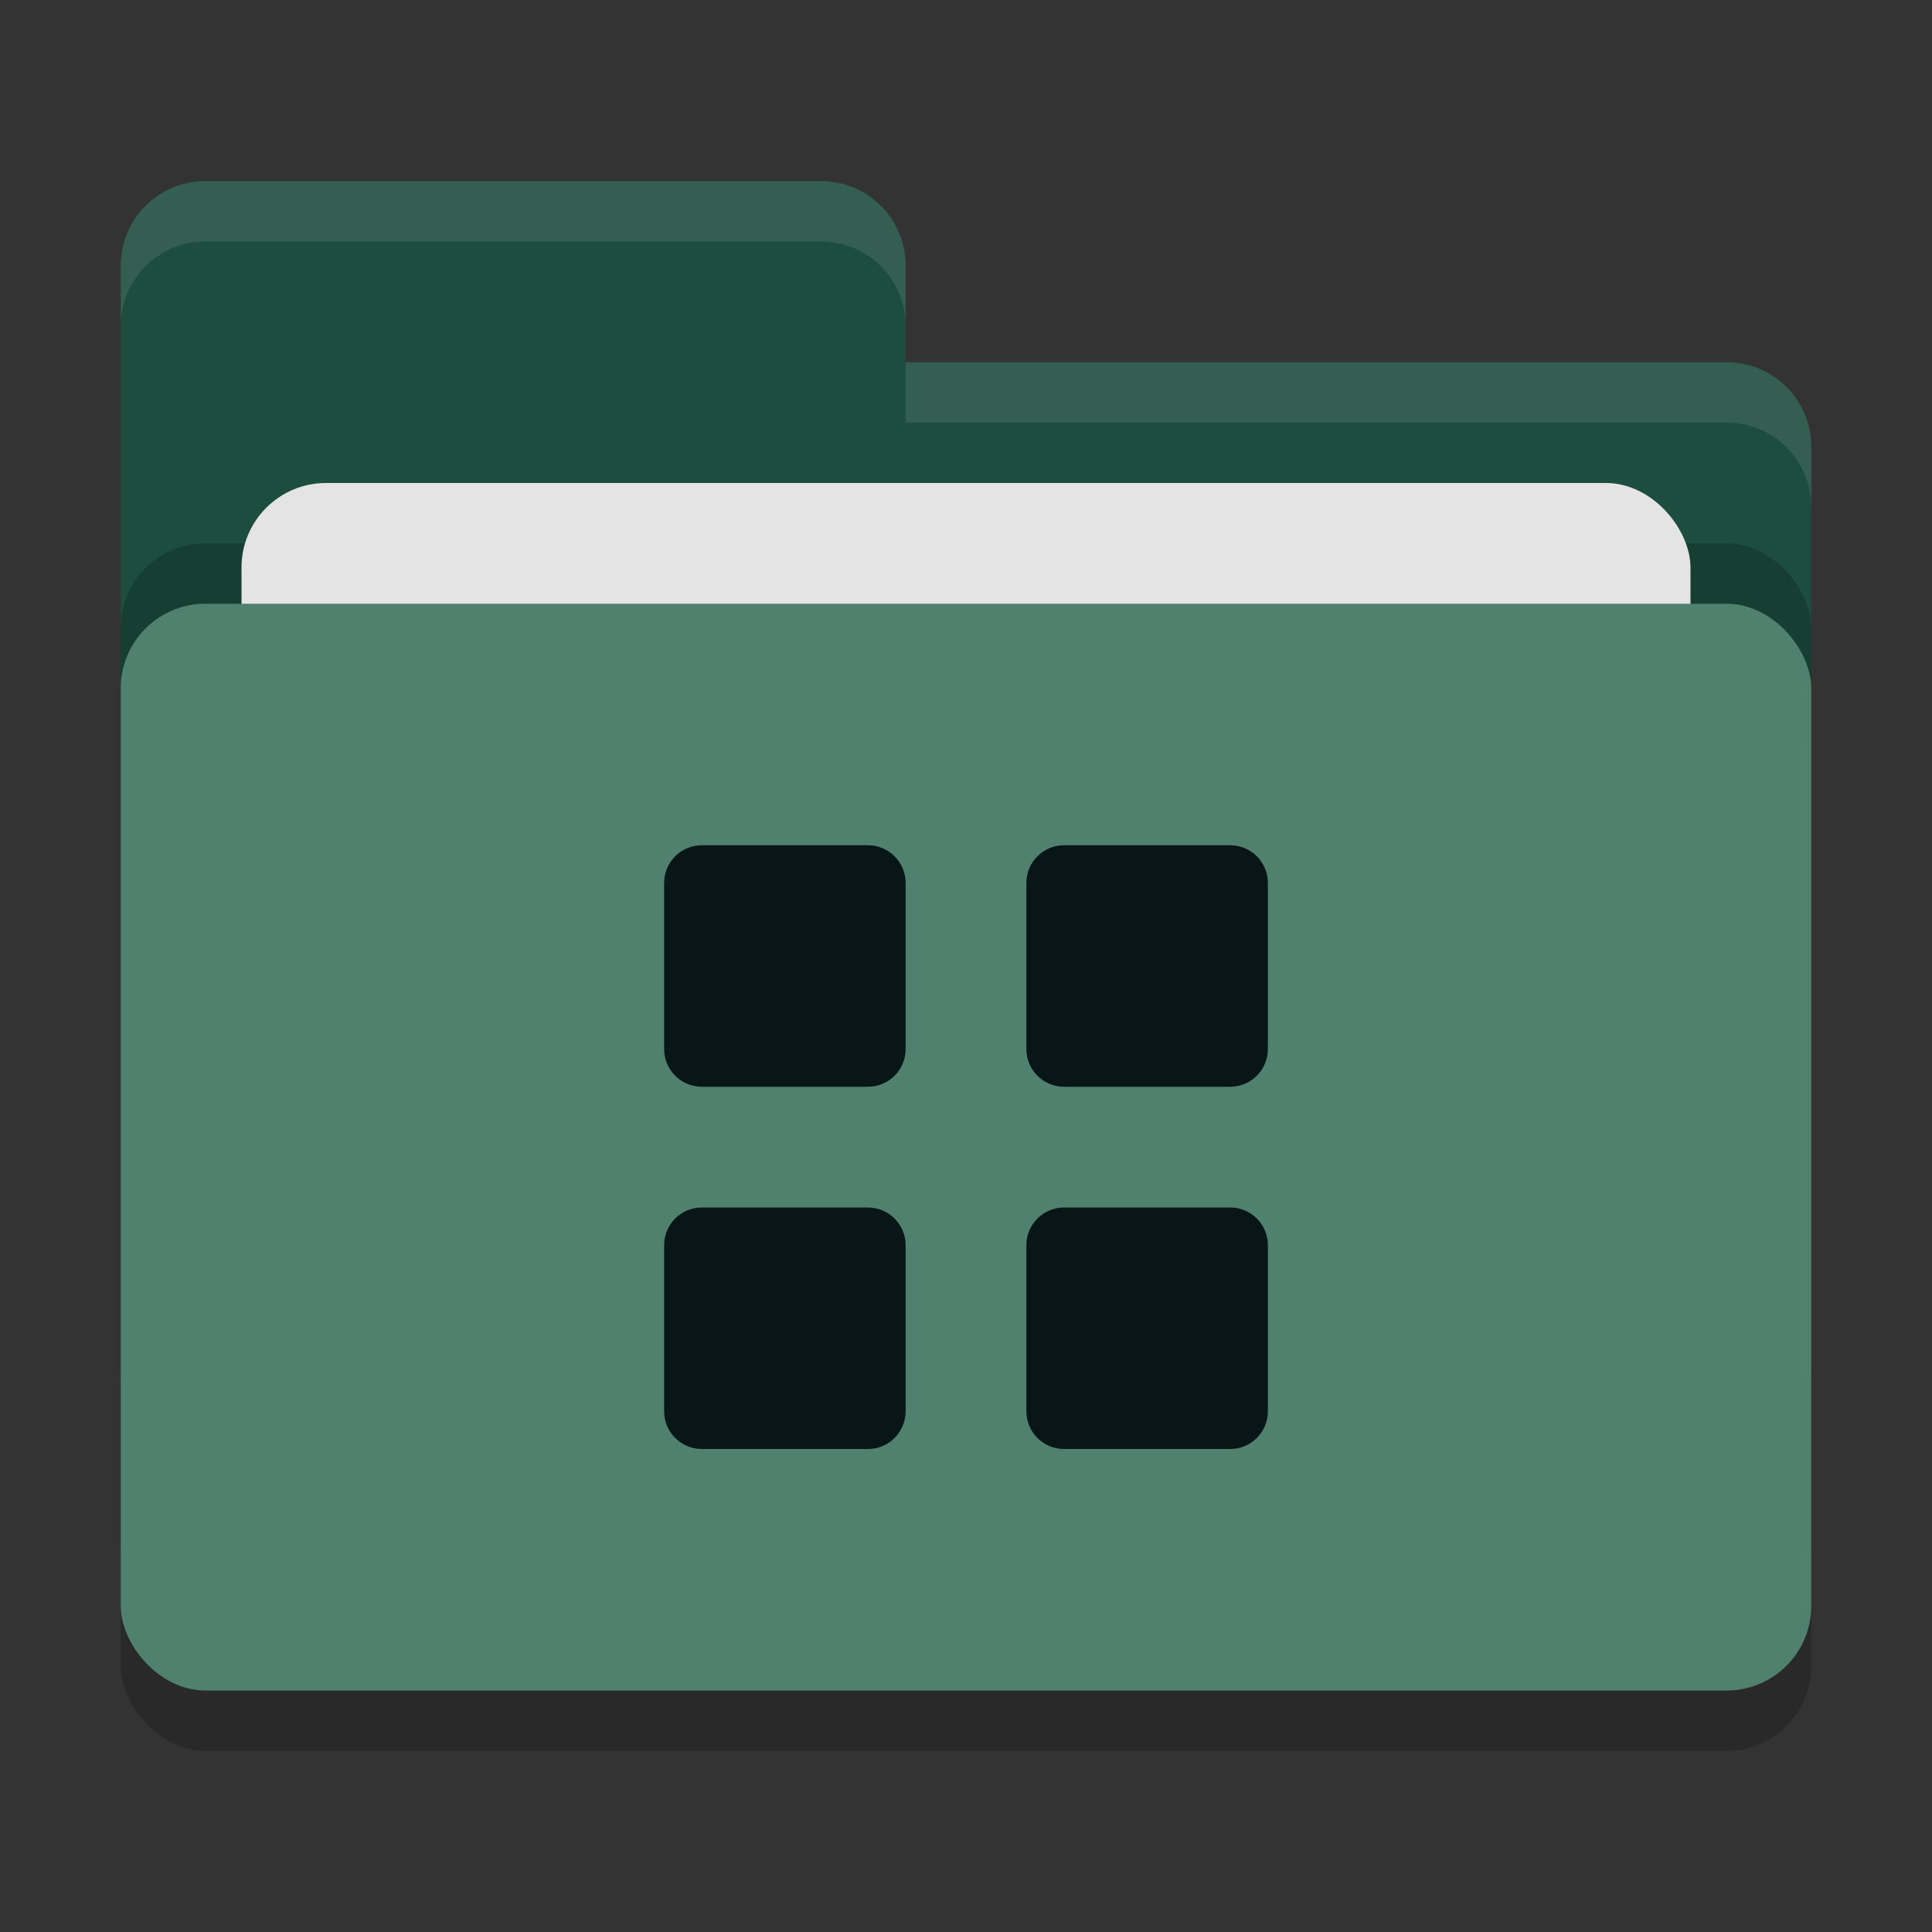<svg xmlns="http://www.w3.org/2000/svg" width="32" height="32" version="1">
 <rect width="100%" height="100%" fill="#333333" stroke="none"/>
 <rect style="opacity:0.2" width="28" height="18" x="2" y="11" rx="1.4" ry="1.4"/>
 <path style="fill:#1d4d3e" d="M 3.4,3 C 2.625,3 2,3.625 2,4.4 V 22.6 C 2,23.375 2.625,24 3.4,24 H 28.6 C 29.375,24 30,23.375 30,22.6 V 7.4 C 30,6.625 29.375,6 28.6,6 H 15 V 4.4 C 15,3.625 14.375,3 13.6,3 Z"/>
 <rect style="opacity:0.2" width="28" height="18" x="2" y="9" rx="1.4" ry="1.4"/>
 <rect style="fill:#e4e4e4" width="24" height="11" x="4" y="8" rx="1.4" ry="1.4"/>
 <rect style="fill:#4f816e" width="28" height="18" x="2" y="10" rx="1.4" ry="1.4"/>
 <path style="opacity:0.1;fill:#ffffff" d="M 3.4,3 C 2.625,3 2,3.625 2,4.4 V 5.4 C 2,4.625 2.625,4 3.4,4 H 13.6 C 14.375,4 15,4.625 15,5.4 V 4.4 C 15,3.625 14.375,3 13.6,3 Z M 15,6 V 7 H 28.6 C 29.375,7 30,7.625 30,8.4 V 7.4 C 30,6.625 29.375,6 28.6,6 Z"/>
 <path style="fill:#091617" d="M 11.625 14 C 11.279 14 11 14.279 11 14.625 L 11 17.375 C 11 17.721 11.279 18 11.625 18 L 14.375 18 C 14.721 18 15 17.721 15 17.375 L 15 14.625 C 15 14.279 14.721 14 14.375 14 L 11.625 14 z M 17.625 14 C 17.279 14 17 14.279 17 14.625 L 17 17.375 C 17 17.721 17.279 18 17.625 18 L 20.375 18 C 20.721 18 21 17.721 21 17.375 L 21 14.625 C 21 14.279 20.721 14 20.375 14 L 17.625 14 z M 11.625 20 C 11.279 20 11 20.279 11 20.625 L 11 23.375 C 11 23.721 11.279 24 11.625 24 L 14.375 24 C 14.721 24 15 23.721 15 23.375 L 15 20.625 C 15 20.279 14.721 20 14.375 20 L 11.625 20 z M 17.625 20 C 17.279 20 17 20.279 17 20.625 L 17 23.375 C 17 23.721 17.279 24 17.625 24 L 20.375 24 C 20.721 24 21 23.721 21 23.375 L 21 20.625 C 21 20.279 20.721 20 20.375 20 L 17.625 20 z"/>
</svg>
